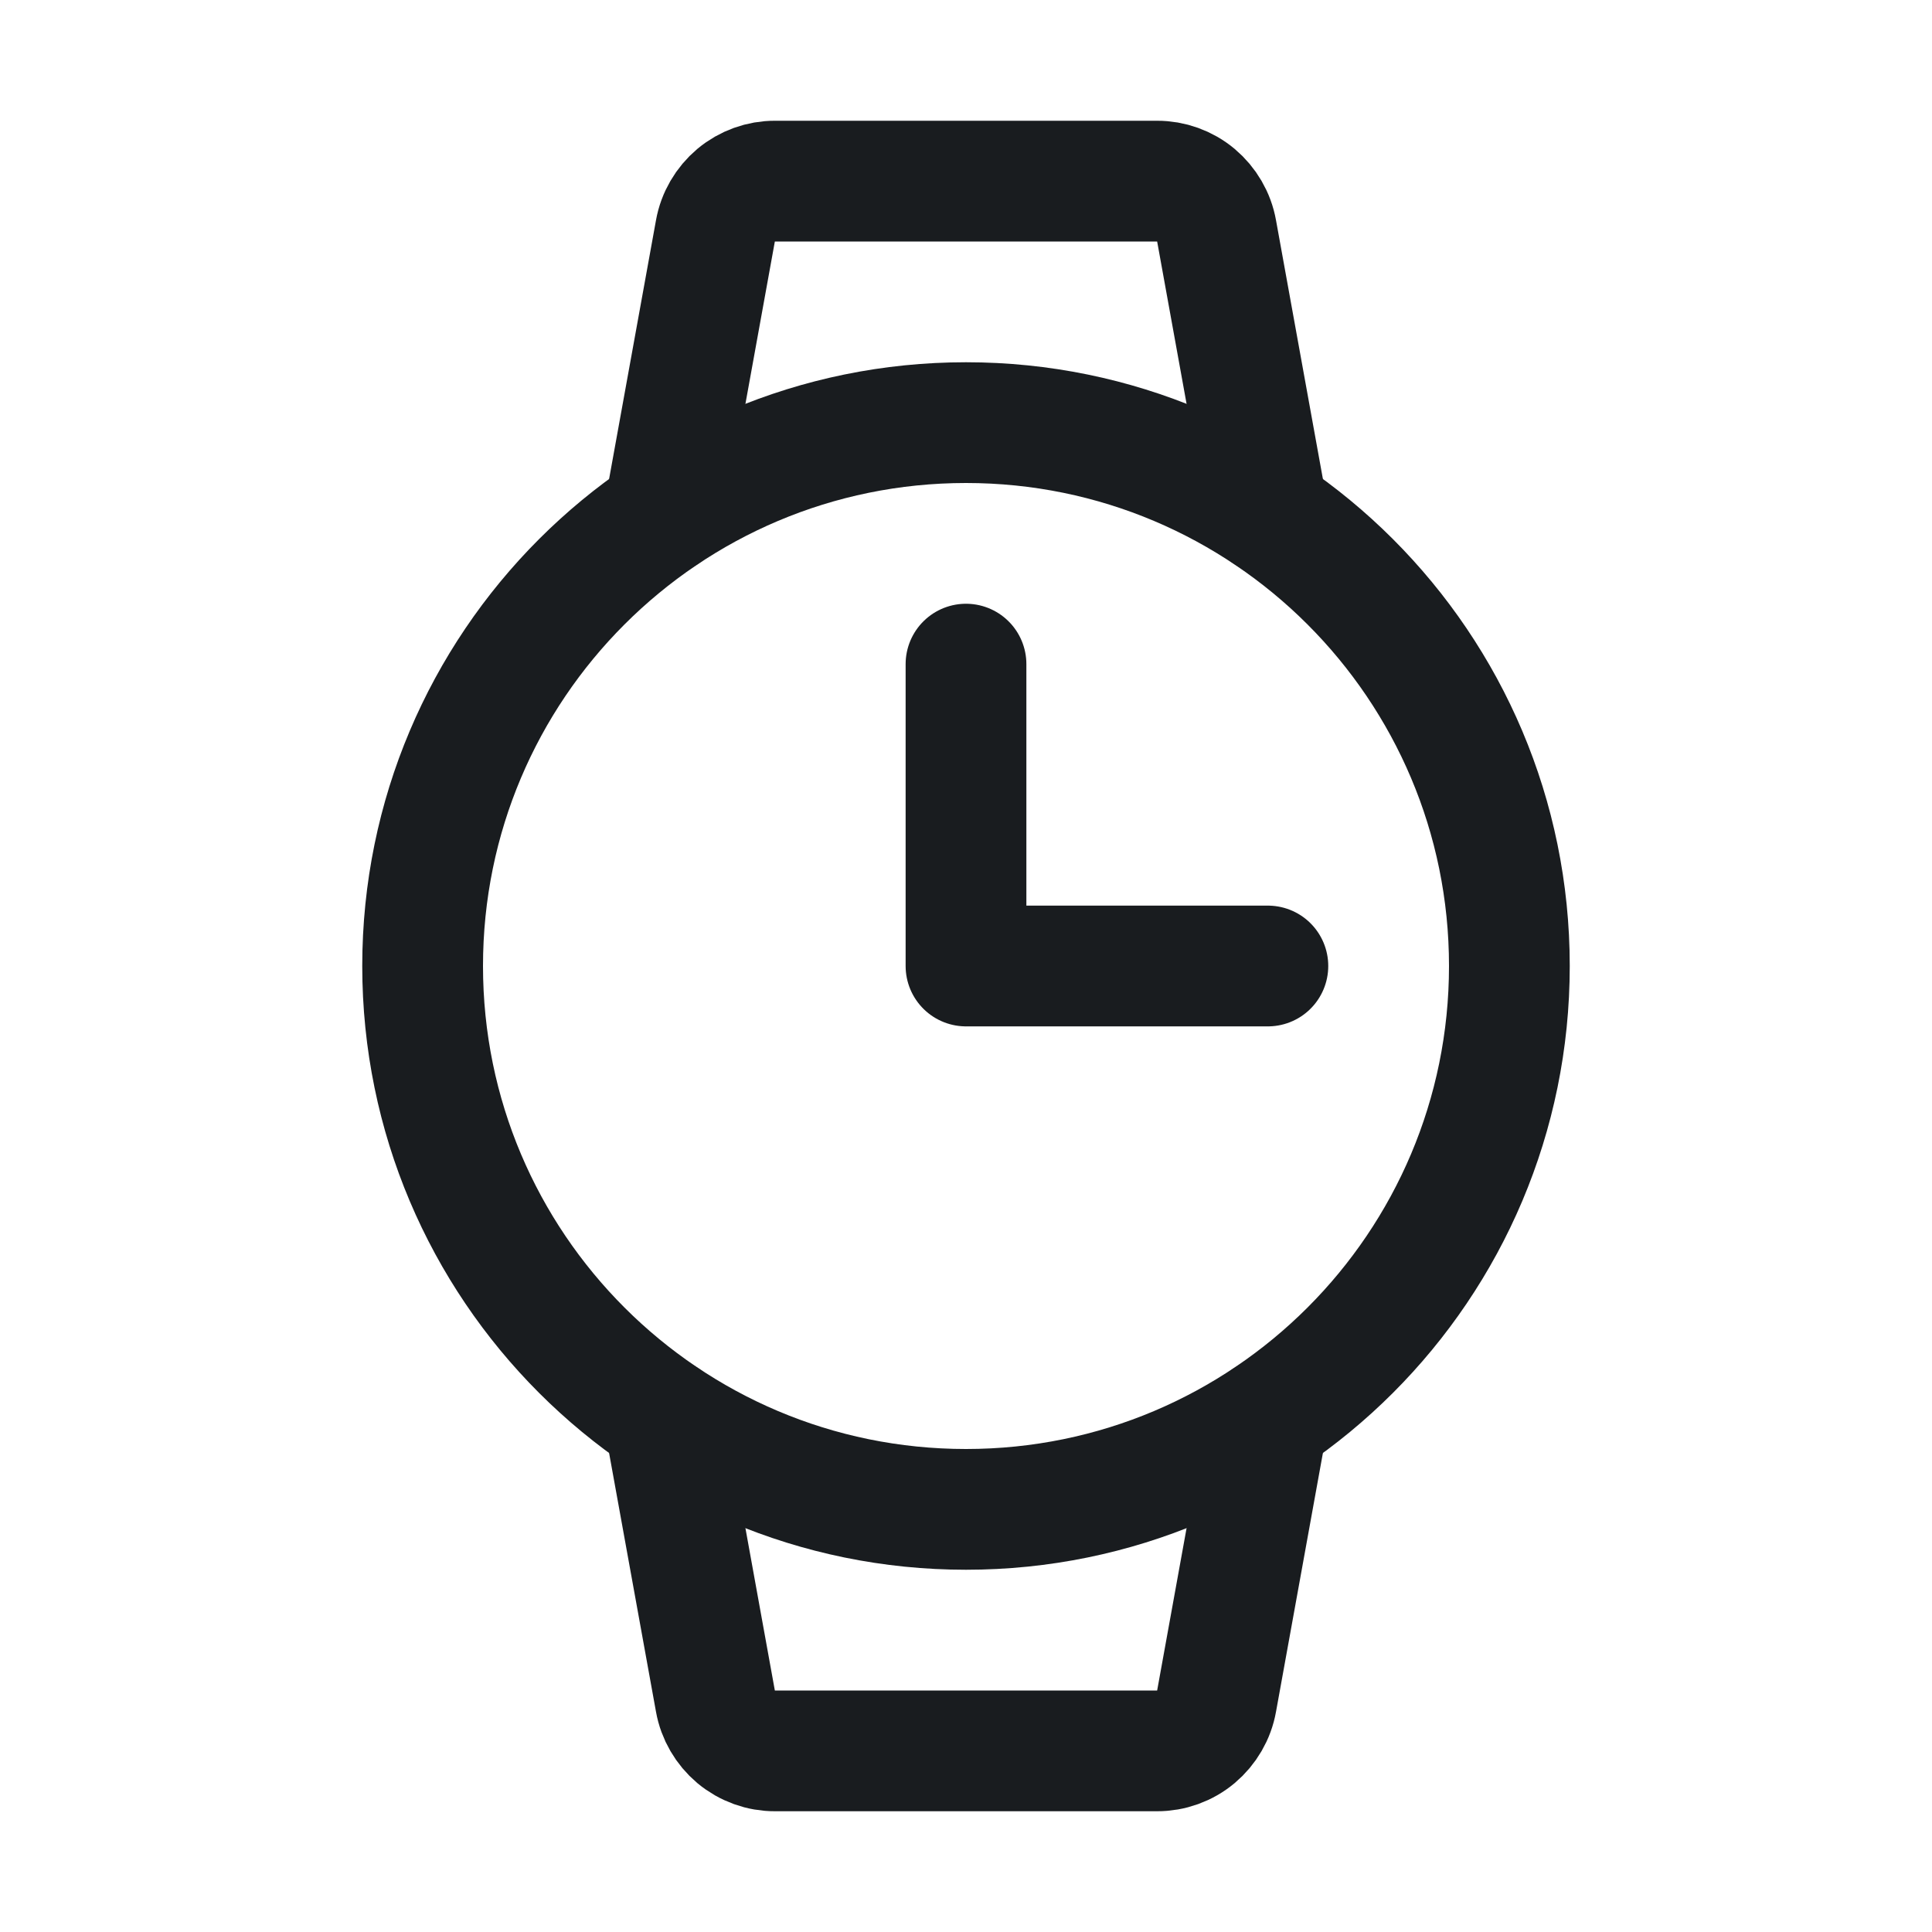 <svg width="24" height="24" viewBox="0 0 24 24" fill="none" xmlns="http://www.w3.org/2000/svg">
<path d="M12 18.75C15.728 18.75 18.75 15.728 18.75 12C18.75 8.272 15.728 5.25 12 5.25C8.272 5.25 5.25 8.272 5.25 12C5.25 15.728 8.272 18.75 12 18.75Z" stroke="#191C1F" stroke-width="1.5" stroke-miterlimit="10"/>
<path d="M12 8.25V12H15.75" stroke="#191C1F" stroke-width="1.5" stroke-linecap="round" stroke-linejoin="round"/>
<path d="M8.25 6.384L8.887 2.869C8.918 2.695 9.01 2.538 9.145 2.424C9.281 2.311 9.452 2.249 9.628 2.25H14.372C14.548 2.249 14.72 2.311 14.855 2.424C14.99 2.538 15.082 2.695 15.113 2.869L15.75 6.384" stroke="#191C1F" stroke-width="1.5" stroke-linecap="round" stroke-linejoin="round"/>
<path d="M8.25 17.616L8.887 21.131C8.918 21.305 9.01 21.462 9.145 21.576C9.281 21.689 9.452 21.751 9.628 21.75H14.372C14.548 21.751 14.72 21.689 14.855 21.576C14.99 21.462 15.082 21.305 15.113 21.131L15.75 17.616" stroke="#191C1F" stroke-width="1.5" stroke-linecap="round" stroke-linejoin="round"/>
</svg>
